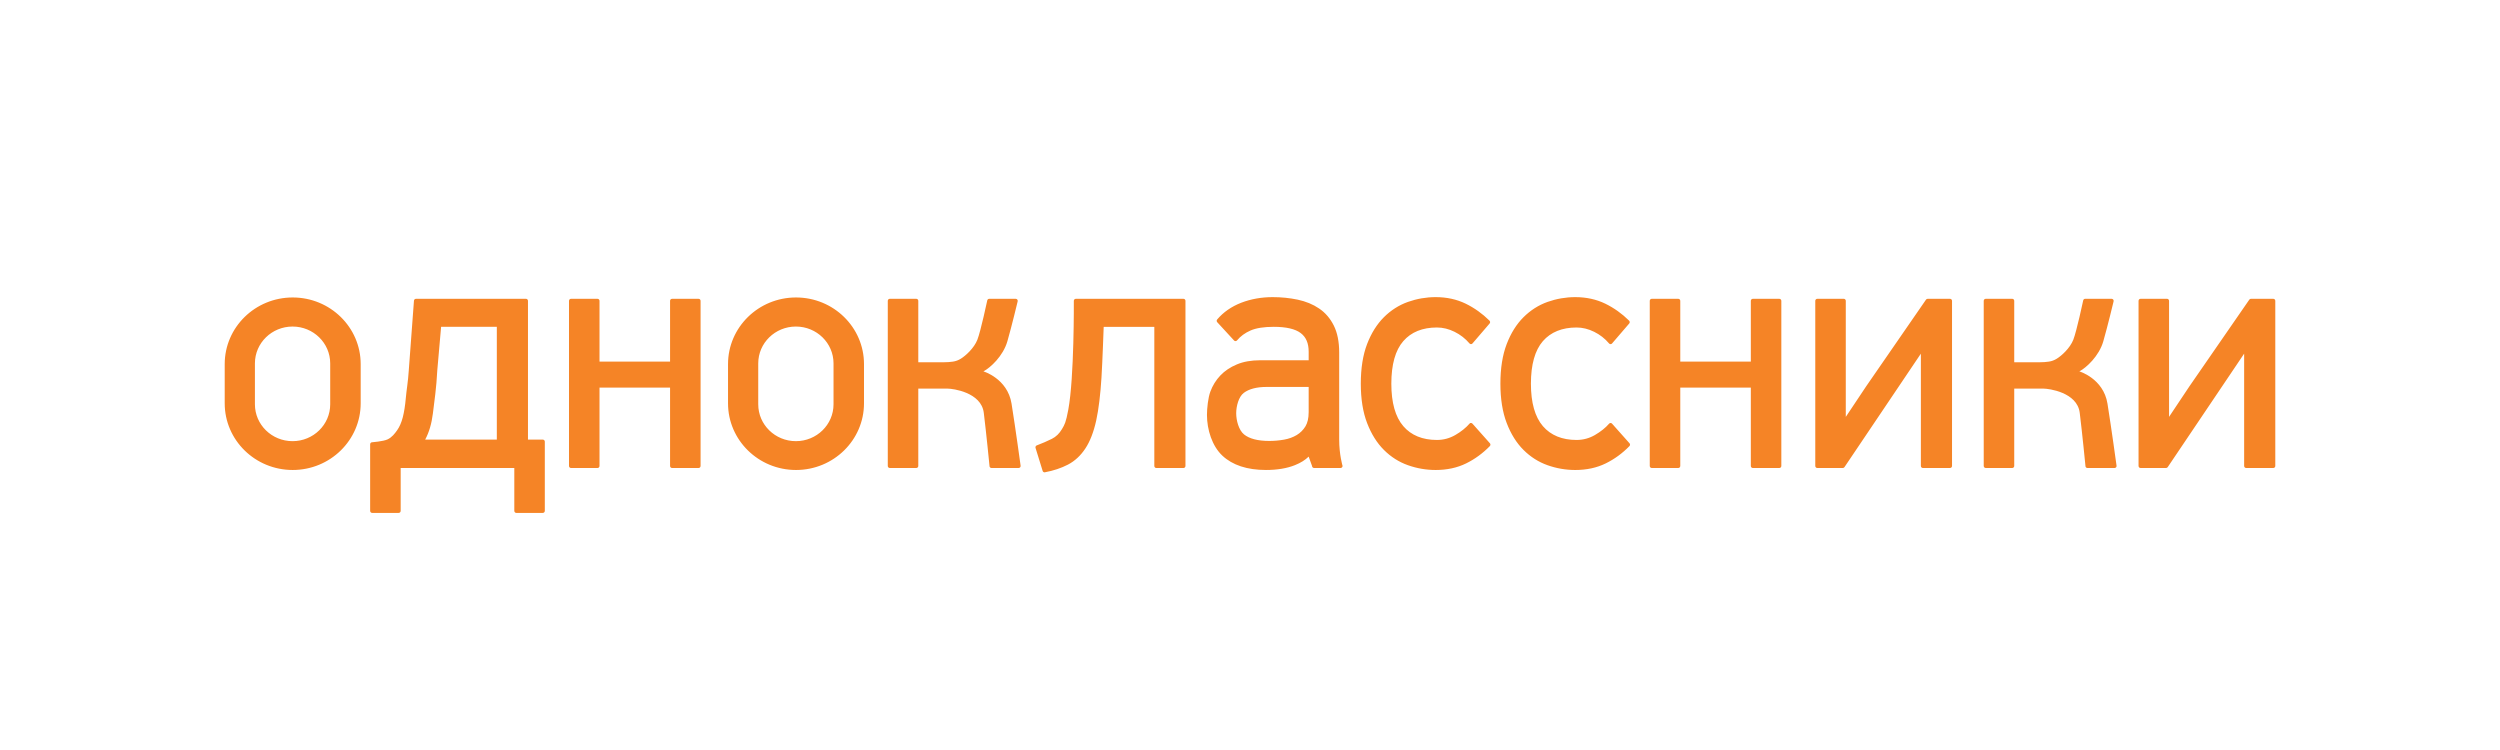 <?xml version="1.0" encoding="utf-8"?>
<!-- Generator: Adobe Illustrator 16.0.0, SVG Export Plug-In . SVG Version: 6.00 Build 0)  -->
<!DOCTYPE svg PUBLIC "-//W3C//DTD SVG 1.0//EN" "http://www.w3.org/TR/2001/REC-SVG-20010904/DTD/svg10.dtd">
<svg version="1.0" id="Layer_1" xmlns="http://www.w3.org/2000/svg" xmlns:xlink="http://www.w3.org/1999/xlink" x="0px" y="0px"
	 width="307.957px" height="92.434px" viewBox="0 0 307.957 92.434" enable-background="new 0 0 307.957 92.434"
	 xml:space="preserve">
<g>
	<g>
		<g>
			<path fill="#F58426" d="M98.055,36.643c-4.625,0-8.375,3.676-8.375,8.209v4.83c0,4.535,3.75,8.212,8.375,8.212
				s8.375-3.677,8.375-8.212v-4.83C106.43,40.318,102.68,36.643,98.055,36.643z M102.676,49.805c0,2.506-2.076,4.538-4.637,4.538
				c-2.561,0-4.637-2.032-4.637-4.538v-5.043c0-2.506,2.076-4.537,4.637-4.537c2.561,0,4.637,2.031,4.637,4.537V49.805z
				 M145.787,36.809h-13.267c-0.135,0-0.243,0.113-0.243,0.25c0,0,0.062,9.418-0.684,13.418c-0.299,1.602-0.45,1.826-0.778,2.383
				c-0.319,0.543-0.734,0.945-1.236,1.195c-0.556,0.278-1.185,0.552-1.871,0.812c-0.122,0.047-0.187,0.184-0.147,0.311l0.875,2.83
				c0.033,0.105,0.127,0.174,0.232,0.174c0.014,0,0.028-0.002,0.043-0.004c1.059-0.195,2.014-0.516,2.841-0.945
				c0.844-0.439,1.566-1.107,2.148-1.99c0.57-0.863,1.018-2.019,1.331-3.427c0.31-1.4,0.526-3.283,0.651-5.283
				s0.274-6.271,0.274-6.271h6.237v17.138c0,0.139,0.108,0.25,0.243,0.25h3.35c0.134,0,0.243-0.111,0.243-0.25V37.059
				C146.03,36.922,145.921,36.809,145.787,36.809z M86.056,36.809h-3.273c-0.134,0-0.243,0.113-0.243,0.25v7.482h-8.69v-7.482
				c0-0.137-0.108-0.25-0.243-0.25h-3.272c-0.135,0-0.244,0.113-0.244,0.25v20.339c0,0.139,0.109,0.25,0.244,0.25h3.272
				c0.135,0,0.243-0.111,0.243-0.25v-9.649h8.69v9.649c0,0.139,0.109,0.25,0.243,0.25h3.273c0.134,0,0.243-0.111,0.243-0.25V37.059
				C86.299,36.922,86.19,36.809,86.056,36.809z M66.869,54.152h-1.832V37.059c0-0.137-0.109-0.25-0.243-0.25H51.235
				c-0.129,0-0.236,0.105-0.243,0.238l-0.643,8.646c-0.082,1.311-0.284,2.43-0.362,3.357c-0.08,0.914-0.205,1.707-0.371,2.355
				c-0.169,0.646-0.397,1.17-0.699,1.6c-0.293,0.412-0.643,0.869-1.174,1.119c-0.531,0.251-1.947,0.36-1.947,0.36
				c-0.116,0.021-0.2,0.125-0.2,0.246v8.201c0,0.139,0.109,0.25,0.243,0.25h3.274c0.134,0,0.243-0.111,0.243-0.25v-5.285h13.998
				v5.285c0,0.139,0.108,0.25,0.243,0.25h3.271c0.135,0,0.244-0.111,0.244-0.25v-8.529C67.112,54.266,67.003,54.152,66.869,54.152z
				 M61.2,54.152h-8.825c0.477-0.887,0.795-1.971,0.95-3.225c0.173-1.402,0.437-3.193,0.543-5.328l0.468-5.34H61.2V54.152z
				 M36.055,36.643c-4.625,0-8.375,3.676-8.375,8.209v4.83c0,4.535,3.75,8.212,8.375,8.212s8.375-3.677,8.375-8.212v-4.83
				C44.43,40.318,40.68,36.643,36.055,36.643z M40.676,49.805c0,2.506-2.076,4.538-4.637,4.538c-2.561,0-4.637-2.032-4.637-4.538
				v-5.043c0-2.506,2.076-4.537,4.637-4.537c2.561,0,4.637,2.031,4.637,4.537V49.805z M240.212,36.809h-2.763
				c-0.079,0-0.153,0.039-0.199,0.105l-7.363,10.664l-2.518,3.777V37.059c0-0.137-0.109-0.25-0.243-0.25h-3.272
				c-0.134,0-0.243,0.113-0.243,0.25v20.339c0,0.139,0.109,0.25,0.243,0.25h3.152c0.08,0,0.155-0.039,0.2-0.107l9.412-13.976v13.833
				c0,0.139,0.109,0.25,0.243,0.25h3.351c0.135,0,0.244-0.111,0.244-0.25V37.059C240.456,36.922,240.347,36.809,240.212,36.809z
				 M256.142,45.75c0.849-0.451,2.419-1.867,2.95-3.711s1.264-4.904,1.264-4.904c0.023-0.076,0.01-0.16-0.036-0.223
				c-0.046-0.064-0.119-0.104-0.195-0.104h-3.274c-0.106,0-0.201,0.072-0.232,0.178c0,0-0.817,3.836-1.224,4.867
				s-1.437,1.965-2.04,2.336c-0.306,0.188-0.621,0.305-0.966,0.355c-0.348,0.053-0.711,0.078-1.08,0.078h-3.19v-7.564
				c0-0.137-0.108-0.25-0.243-0.25h-3.272c-0.135,0-0.243,0.113-0.243,0.25v20.339c0,0.139,0.108,0.25,0.243,0.25h3.272
				c0.135,0,0.243-0.111,0.243-0.25v-9.526h3.626c0.608,0,4.13,0.445,4.442,2.977s0.712,6.618,0.712,6.618
				c0.029,0.107,0.125,0.182,0.233,0.182h3.352c0.077,0,0.149-0.037,0.196-0.102c0.045-0.062,0.06-0.145,0.037-0.221
				c0,0-0.612-4.479-1.112-7.604S256.081,45.725,256.142,45.75z M280.034,36.809h-2.762c-0.079,0-0.153,0.039-0.198,0.105
				l-7.368,10.664l-2.516,3.773V37.059c0-0.137-0.109-0.25-0.243-0.25h-3.272c-0.134,0-0.243,0.113-0.243,0.25v20.339
				c0,0.139,0.109,0.25,0.243,0.25h3.149c0.08,0,0.155-0.039,0.201-0.107l9.415-13.978v13.835c0,0.139,0.109,0.25,0.243,0.25h3.351
				c0.134,0,0.243-0.111,0.243-0.25V37.059C280.277,36.922,280.168,36.809,280.034,36.809z M219.187,36.809h-3.272
				c-0.135,0-0.243,0.113-0.243,0.25v7.482h-8.691v-7.482c0-0.137-0.108-0.25-0.243-0.25h-3.273c-0.135,0-0.243,0.113-0.243,0.25
				v20.339c0,0.139,0.108,0.25,0.243,0.25h3.273c0.135,0,0.243-0.111,0.243-0.25v-9.649h8.691v9.649c0,0.139,0.108,0.25,0.243,0.25
				h3.272c0.134,0,0.243-0.111,0.243-0.25V37.059C219.43,36.922,219.32,36.809,219.187,36.809z M181.38,52.186
				c-0.046-0.053-0.111-0.082-0.18-0.082c-0.092-0.018-0.134,0.031-0.181,0.082c-0.46,0.525-1.051,0.998-1.756,1.404
				c-0.697,0.402-1.456,0.605-2.258,0.605c-1.78,0-3.174-0.572-4.143-1.701c-0.978-1.133-1.474-2.891-1.474-5.227
				c0-2.361,0.495-4.127,1.474-5.246c0.968-1.115,2.361-1.68,4.143-1.68c0.736,0,1.466,0.18,2.171,0.531
				c0.711,0.35,1.33,0.832,1.841,1.434c0.046,0.055,0.136,0.09,0.183,0.086c0.07,0,0.137-0.029,0.183-0.084l2.113-2.461
				c0.086-0.1,0.081-0.252-0.013-0.346c-0.869-0.861-1.856-1.568-2.938-2.096c-1.097-0.533-2.34-0.805-3.694-0.805
				c-1.166,0-2.314,0.199-3.412,0.588c-1.107,0.395-2.104,1.027-2.962,1.883c-0.859,0.855-1.557,1.967-2.072,3.305
				c-0.516,1.336-0.777,2.982-0.777,4.891c0,1.883,0.262,3.514,0.777,4.848c0.516,1.342,1.213,2.456,2.072,3.31
				c0.858,0.857,1.854,1.49,2.962,1.881c1.098,0.391,2.246,0.588,3.412,0.588c1.386,0,2.642-0.27,3.734-0.803
				c1.082-0.529,2.071-1.25,2.939-2.141c0.093-0.094,0.096-0.246,0.008-0.346L181.38,52.186z M164.965,43.412
				c0-1.314-0.224-2.43-0.665-3.311c-0.44-0.881-1.05-1.59-1.812-2.102c-0.745-0.508-1.631-0.871-2.631-1.086
				c-0.984-0.207-2.024-0.312-3.09-0.312c-1.373,0-2.674,0.232-3.869,0.691c-1.204,0.469-2.201,1.162-2.963,2.061
				c-0.082,0.098-0.079,0.242,0.007,0.336l2.075,2.254c0.047,0.053,0.109,0.076,0.183,0.078c0.069-0.002,0.134-0.033,0.179-0.088
				c0.429-0.516,0.989-0.926,1.667-1.221c0.685-0.301,1.646-0.453,2.856-0.453c1.535,0,2.653,0.26,3.326,0.771
				c0.658,0.5,0.979,1.252,0.979,2.301v1.047h-5.979c-1.095,0-2.059,0.172-2.864,0.51c-0.814,0.338-1.501,0.799-2.041,1.369
				s-0.953,1.24-1.23,1.992c-0.275,0.744-0.415,2.039-0.415,2.863c0,1.818,0.637,3.835,1.894,5.013
				c1.25,1.174,3.058,1.768,5.372,1.768c1.379,0,2.577-0.199,3.558-0.59c0.721-0.287,1.291-0.643,1.704-1.059l0.416,1.152
				c0,0.139,0.109,0.25,0.243,0.25h3.275c0.134,0,0.243-0.111,0.243-0.25c0,0-0.417-1.371-0.417-3.255
				C164.965,50.01,164.965,43.412,164.965,43.412z M161.204,50.793c0,0.717-0.135,1.301-0.4,1.734
				c-0.271,0.441-0.633,0.801-1.076,1.066c-0.452,0.271-0.975,0.461-1.553,0.562c-0.612,0.109-1.212,0.161-1.833,0.161
				c-1.399,0-2.443-0.272-3.102-0.806c-0.647-0.529-0.962-1.717-0.962-2.604c0-0.879,0.305-2.037,0.934-2.51
				c0.647-0.486,1.592-0.732,2.811-0.732h5.182V50.793z M198.575,52.186c-0.046-0.053-0.111-0.082-0.179-0.082
				c-0.044-0.012-0.136,0.031-0.182,0.084c-0.447,0.516-1.037,0.986-1.753,1.402c-0.695,0.402-1.455,0.605-2.257,0.605
				c-1.777,0-3.173-0.572-4.146-1.701c-0.979-1.139-1.476-2.896-1.476-5.227c0-2.355,0.496-4.121,1.475-5.246
				c0.973-1.113,2.368-1.68,4.146-1.68c0.735,0,1.464,0.18,2.17,0.531c0.709,0.348,1.327,0.83,1.837,1.434
				c0.046,0.055,0.113,0.086,0.184,0.086h0.001c0.069,0,0.136-0.029,0.182-0.084l2.116-2.461c0.086-0.1,0.081-0.252-0.013-0.346
				c-0.868-0.861-1.855-1.566-2.938-2.096c-1.1-0.533-2.343-0.805-3.695-0.805c-1.167,0-2.314,0.199-3.413,0.588
				c-1.105,0.395-2.102,1.027-2.961,1.883c-0.861,0.855-1.559,1.967-2.071,3.305c-0.517,1.342-0.778,2.988-0.778,4.891
				c0,1.877,0.262,3.508,0.778,4.848c0.513,1.342,1.21,2.456,2.07,3.31c0.86,0.857,1.857,1.49,2.962,1.881
				c1.099,0.391,2.246,0.588,3.413,0.588c1.386,0,2.642-0.27,3.733-0.803c1.085-0.529,2.074-1.25,2.941-2.141
				c0.093-0.096,0.096-0.248,0.008-0.346L198.575,52.186z M121.141,45.75c0.849-0.451,2.419-1.867,2.951-3.711
				s1.264-4.904,1.264-4.904c0.024-0.076,0.01-0.16-0.036-0.223c-0.046-0.064-0.119-0.104-0.196-0.104h-3.273
				c-0.106,0-0.202,0.072-0.233,0.178c0,0-0.817,3.836-1.224,4.867s-1.436,1.965-2.041,2.336c-0.305,0.188-0.621,0.305-0.965,0.355
				c-0.348,0.053-0.712,0.078-1.081,0.078h-3.19v-7.564c0-0.137-0.108-0.25-0.243-0.25h-3.272c-0.135,0-0.243,0.113-0.243,0.25
				v20.339c0,0.139,0.108,0.25,0.243,0.25h3.272c0.135,0,0.243-0.111,0.243-0.25v-9.526h3.626c0.609,0,4.13,0.445,4.442,2.977
				s0.712,6.618,0.712,6.618c0.029,0.107,0.125,0.182,0.234,0.182h3.352c0.077,0,0.149-0.037,0.196-0.102
				c0.045-0.062,0.06-0.145,0.037-0.221c0,0-0.611-4.479-1.111-7.604S121.081,45.725,121.141,45.75z"/>
		</g>
	</g>
</g>
</svg>

